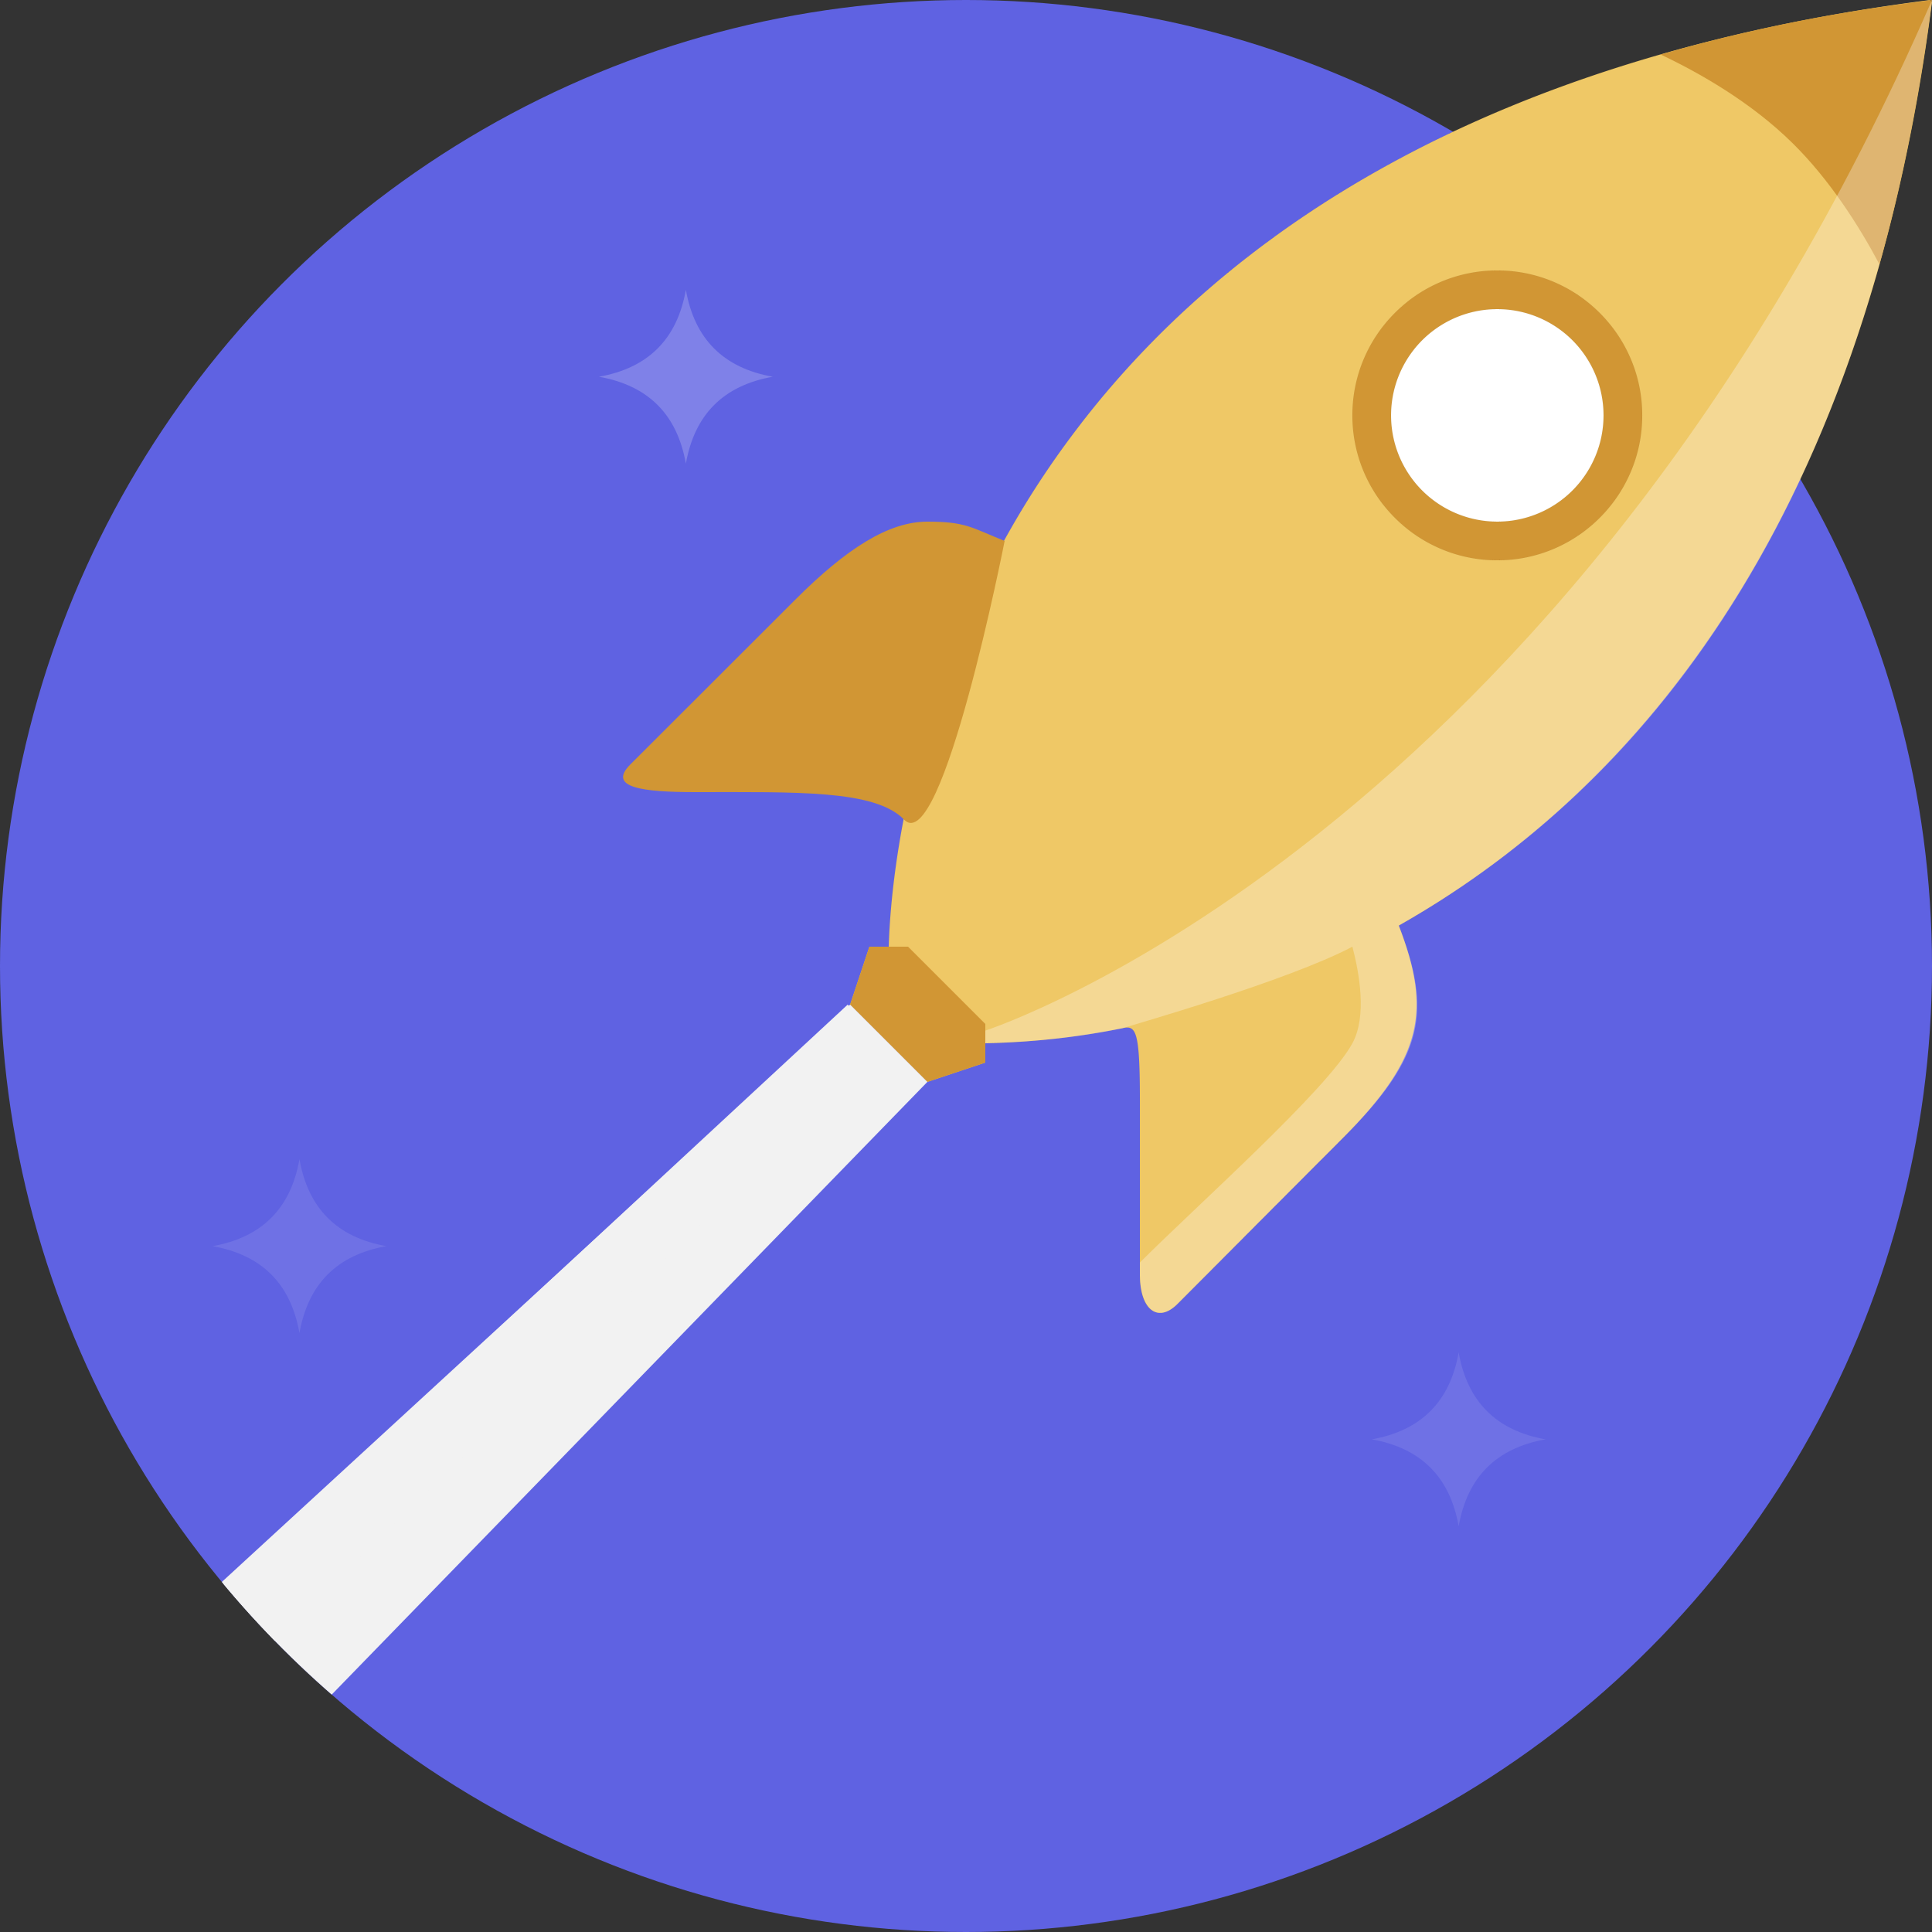 <svg viewBox="0 0 100.00 100.00" xmlns="http://www.w3.org/2000/svg" fill="#" stroke="#" stroke-width="0.001"><rect x="0" y="0" width="100.00" height="100.00" fill="#333333" stroke="none"/><g id="SVGRepo_bgCarrier" stroke-width="0"></g><g id="SVGRepo_tracerCarrier" stroke-linecap="round" stroke-linejoin="round" stroke="#CCCCCC" stroke-width="0.2"></g><g id="SVGRepo_iconCarrier"> <circle fill="#5F62E2" cx="50" cy="50" r="50"></circle> <clipPath id="a"> <path d="M100 50c0 27.614-22.387 50-50 50-27.614 0-50-22.386-50-50S22.386 0 50 0h50v50z"></path> </clipPath> <g clip-path="url(#a )" fill="#ffffff"> <path opacity=".2" clip-path="url(#a)" d="M31 19.5c2.55-.45 4.051-1.95 4.5-4.5.45 2.55 1.951 4.05 4.5 4.5-2.549.451-4.05 1.95-4.5 4.5-.449-2.55-1.95-4.049-4.5-4.5z"></path> <path opacity=".1" clip-path="url(#a)" d="M71 74.5c2.55-.45 4.051-1.95 4.5-4.5.45 2.55 1.951 4.05 4.5 4.5-2.549.451-4.05 1.95-4.5 4.5-.449-2.55-1.95-4.049-4.5-4.5zm-60-10c2.55-.45 4.051-1.95 4.5-4.5.45 2.55 1.951 4.05 4.5 4.5-2.549.451-4.05 1.95-4.5 4.5-.449-2.55-1.95-4.049-4.5-4.5z"></path> </g> <g clip-path="url(#a)"> <path fill="#efc866" d="M100 .1c-.156.018-.117.058-.1-.1-23.316 2.979-36.539 12.281-44.035 22.035a50.75 50.75 0 0 0-.782 1.047l-.008.01C47.015 34.196 46.087 45.812 46 49h-1l-1 3 4 4 3-1v-1a39.77 39.77 0 0 0 7.066-.773l.002.002c.729-.182.932.076.932 3.771v9c0 1.809.943 2.497 1.945 1.494 2.423-2.428 3.003-3.023 8.5-8.528 4.16-4.167 4.676-6.595 2.957-11.059C83.953 41.369 96.432 27.888 100 .1z"></path> <path fill="#d19634" d="M48 56l-4-4 1-3h2l4 4v2l-3 1zm4-28c-1.718-.69-2-1-4-1s-4.183 1.38-6.861 4.063c-4.254 4.259-4.85 4.839-8.516 8.508C31.425 40.771 33.263 41 36 41c5.233 0 9.297-.125 10.791 1.42C48.764 44.46 52 28 52 28zm48-28c-.639 4.973-1.566 9.579-2.721 13.678-1.049-1.97-2.562-4.364-4.5-6.272-2.151-2.12-4.812-3.632-6.826-4.585C91.979 1.091 96.783.412 100 0z"></path> <path opacity=".3" fill="#ffffff" d="M72.402 47.907c1.719 4.463 1.312 6.788-2.854 10.954-.844.844-7.828 7.859-8.604 8.633-1.003 1.002-1.911.315-1.944-1.494v-.652c3-3 9.689-8.938 11-11.348.768-1.411.352-3.654 0-5-3.312 1.76-11.516 4.094-11.932 4.229-3.162.646-5.601.714-7.068.771v-.656S80.975 43.681 100 0c-3.594 28.047-16.047 41.369-27.598 47.907z"></path> <path fill="#ffffff" d="M77.5 28c-3.584 0-6.5-2.916-6.5-6.5s2.916-6.5 6.5-6.5 6.5 2.916 6.5 6.5-2.916 6.5-6.5 6.5z"></path> <path fill="#d19634" d="M77.5 16a5.5 5.5 0 1 1 0 11 5.5 5.5 0 0 1 0-11m0-2c-4.137 0-7.5 3.364-7.5 7.5s3.363 7.5 7.5 7.5 7.5-3.364 7.5-7.5-3.363-7.5-7.5-7.5z"></path> <path fill="#f2f2f2" d="M44 52l4 4-35 36-6-6 37-34z"></path> <path fill="#f2f2f2" d="M43.875 52l2 2L7.5 91.5l-3-3L43.875 52z"></path> </g> </g></svg>
